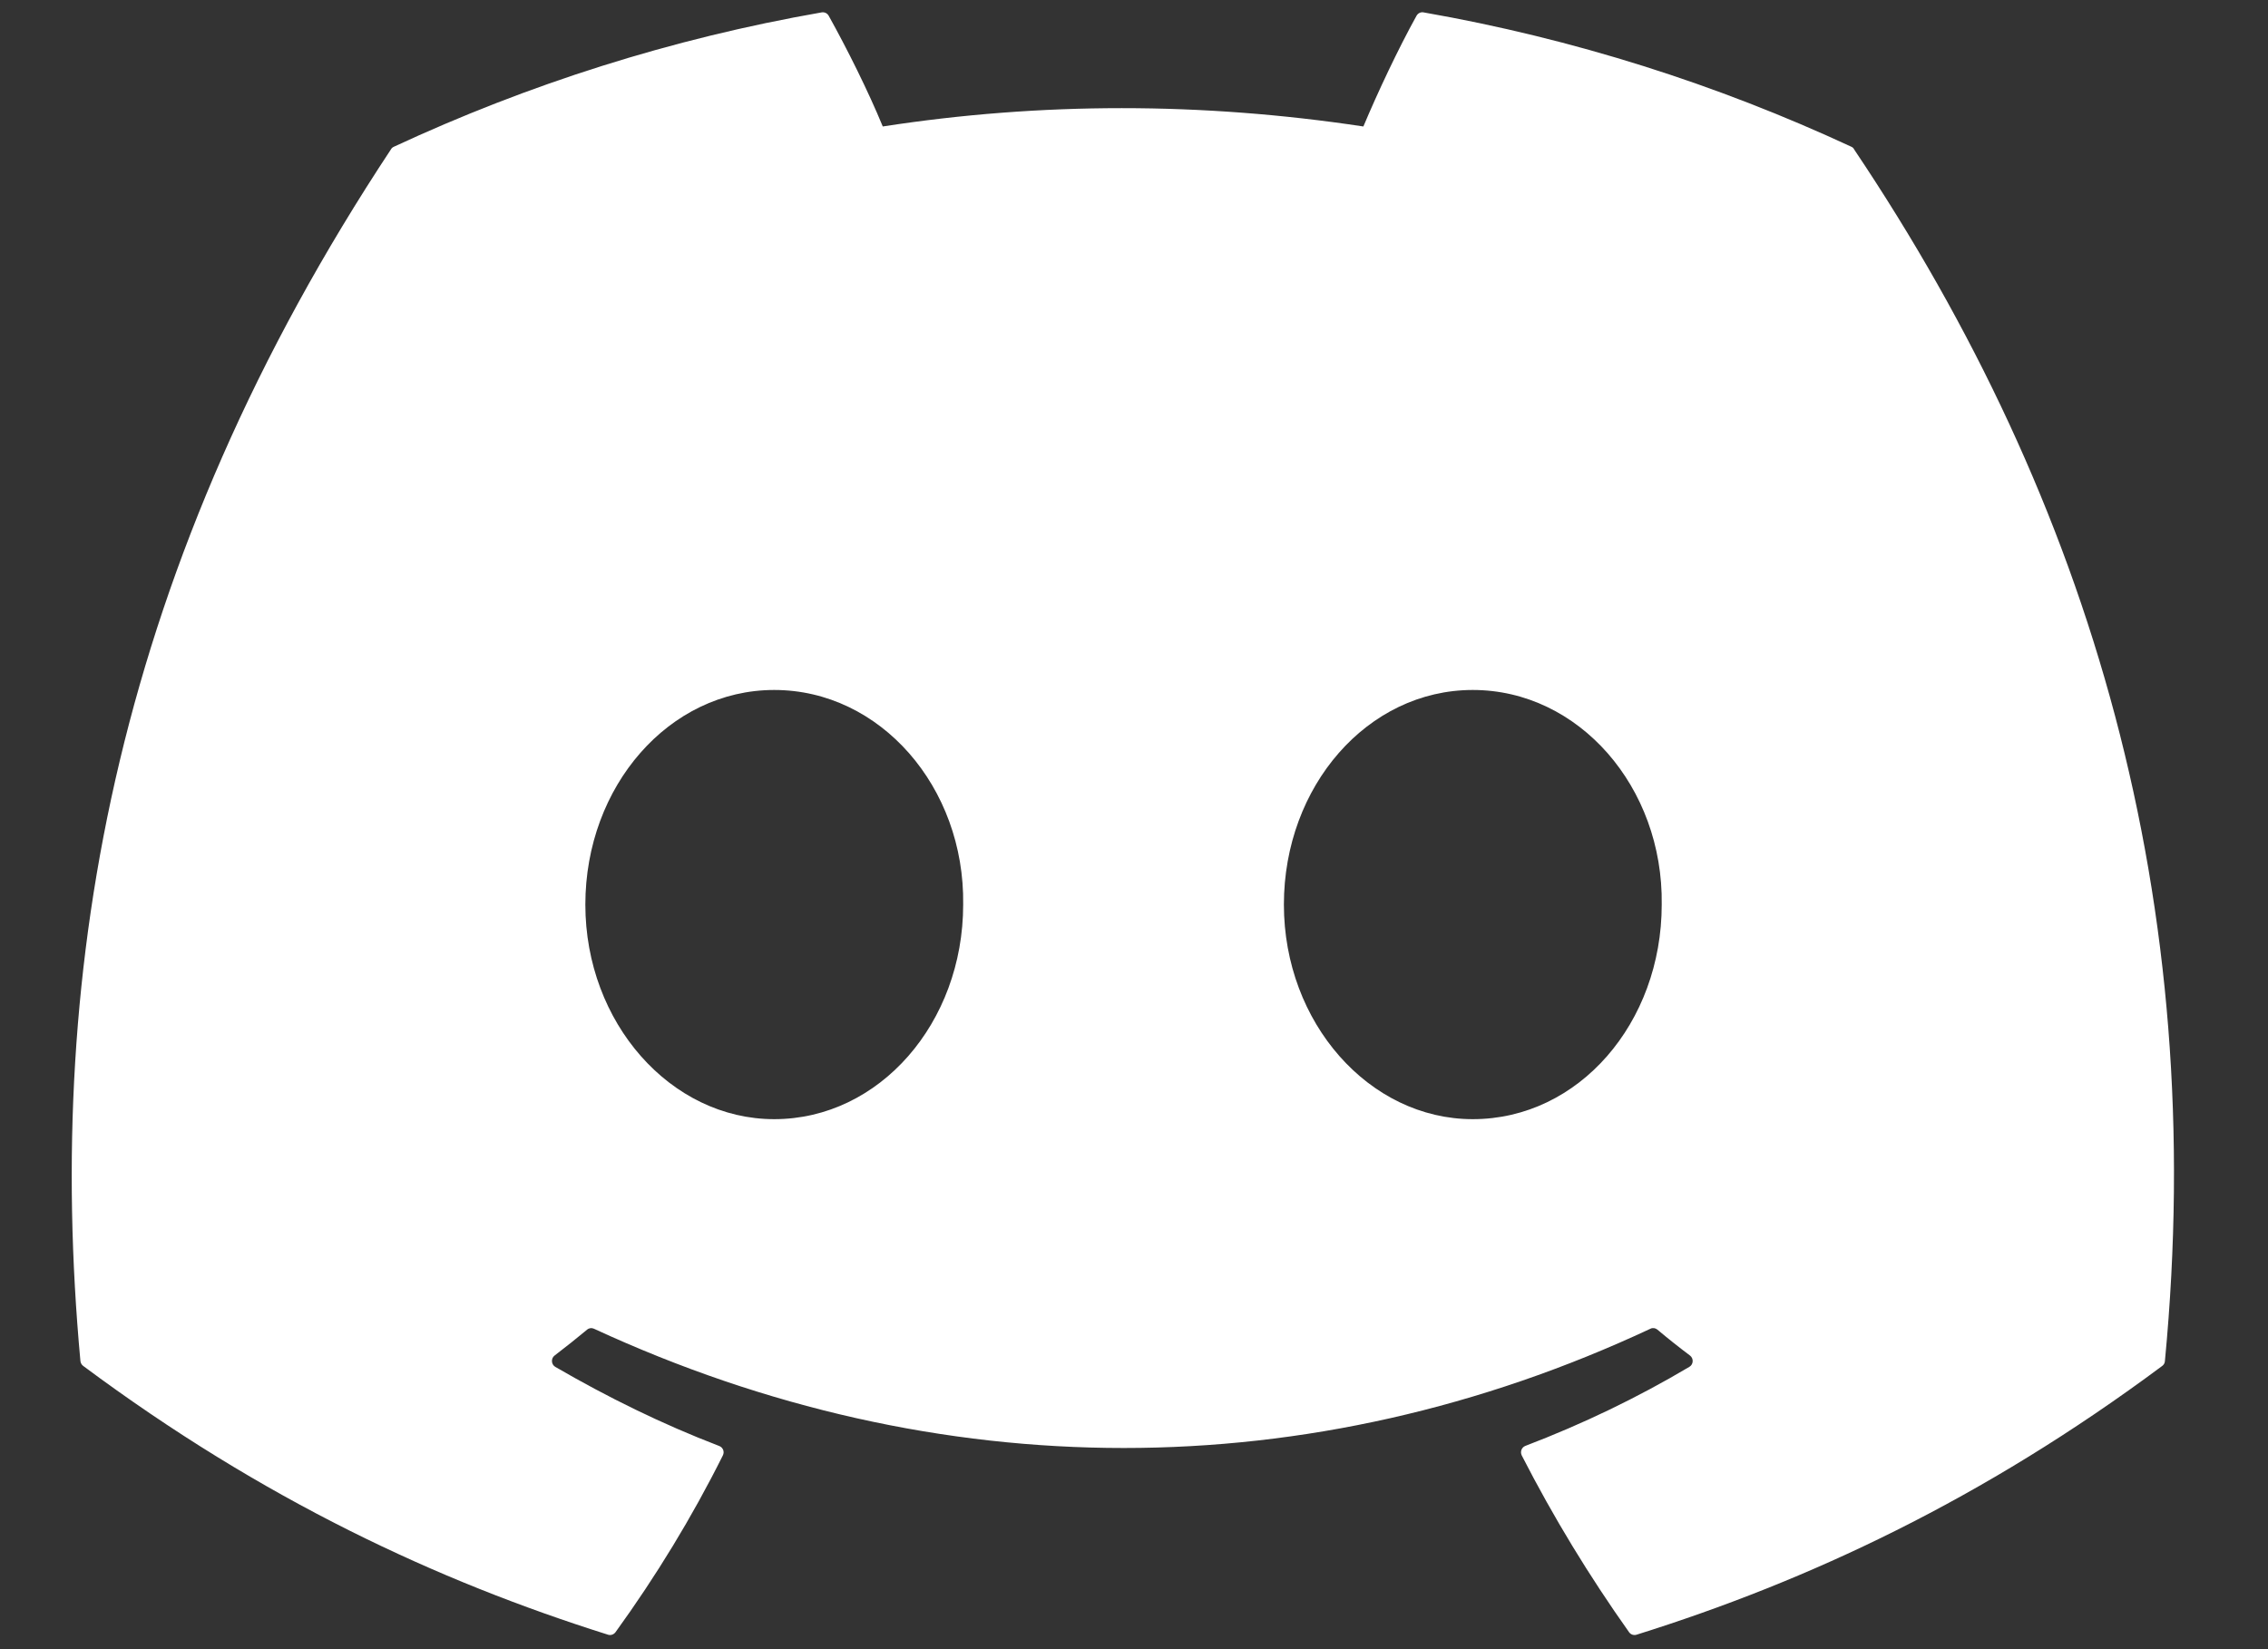 <svg width="22" height="16" viewBox="0 0 22 16" fill="none" xmlns="http://www.w3.org/2000/svg">
<rect x="0" y="0" width="22" height="16" fill="#333333" stroke="none"/>
<g clip-path="url(#clip0_21229_10845)">
<path d="M17.959 1.424C16.659 0.82 15.265 0.375 13.808 0.12C13.782 0.115 13.755 0.128 13.741 0.152C13.562 0.475 13.364 0.896 13.225 1.227C11.657 0.99 10.098 0.99 8.563 1.227C8.424 0.889 8.218 0.475 8.038 0.152C8.024 0.128 7.998 0.116 7.971 0.12C6.515 0.374 5.121 0.819 3.82 1.424C3.809 1.429 3.799 1.437 3.793 1.448C1.149 5.448 0.425 9.35 0.78 13.204C0.782 13.223 0.792 13.241 0.807 13.252C2.551 14.55 4.241 15.338 5.899 15.86C5.925 15.868 5.953 15.858 5.97 15.836C6.363 15.293 6.712 14.721 7.012 14.12C7.03 14.084 7.013 14.043 6.977 14.029C6.422 13.816 5.894 13.556 5.386 13.261C5.346 13.237 5.343 13.179 5.38 13.151C5.486 13.07 5.593 12.985 5.695 12.9C5.714 12.884 5.74 12.881 5.761 12.891C9.099 14.434 12.712 14.434 16.01 12.891C16.031 12.88 16.057 12.884 16.076 12.899C16.178 12.985 16.285 13.07 16.393 13.151C16.43 13.179 16.428 13.237 16.387 13.261C15.88 13.562 15.351 13.816 14.796 14.028C14.76 14.042 14.744 14.084 14.761 14.12C15.068 14.72 15.417 15.292 15.802 15.835C15.818 15.858 15.847 15.868 15.874 15.86C17.54 15.338 19.23 14.55 20.974 13.252C20.989 13.241 20.999 13.224 21 13.205C21.426 8.75 20.288 4.88 17.985 1.449C17.98 1.437 17.97 1.429 17.959 1.424ZM7.51 10.858C6.506 10.858 5.678 9.923 5.678 8.776C5.678 7.628 6.49 6.694 7.51 6.694C8.539 6.694 9.359 7.637 9.343 8.776C9.343 9.923 8.531 10.858 7.51 10.858ZM14.286 10.858C13.282 10.858 12.454 9.923 12.454 8.776C12.454 7.628 13.265 6.694 14.286 6.694C15.315 6.694 16.135 7.637 16.119 8.776C16.119 9.923 15.315 10.858 14.286 10.858Z" fill="white"/>
</g>
<defs>
<clipPath id="clip0_21229_10845">
<rect width="20.392" height="16" fill="white" transform="translate(0.696)"/>
</clipPath>
</defs>
</svg>
